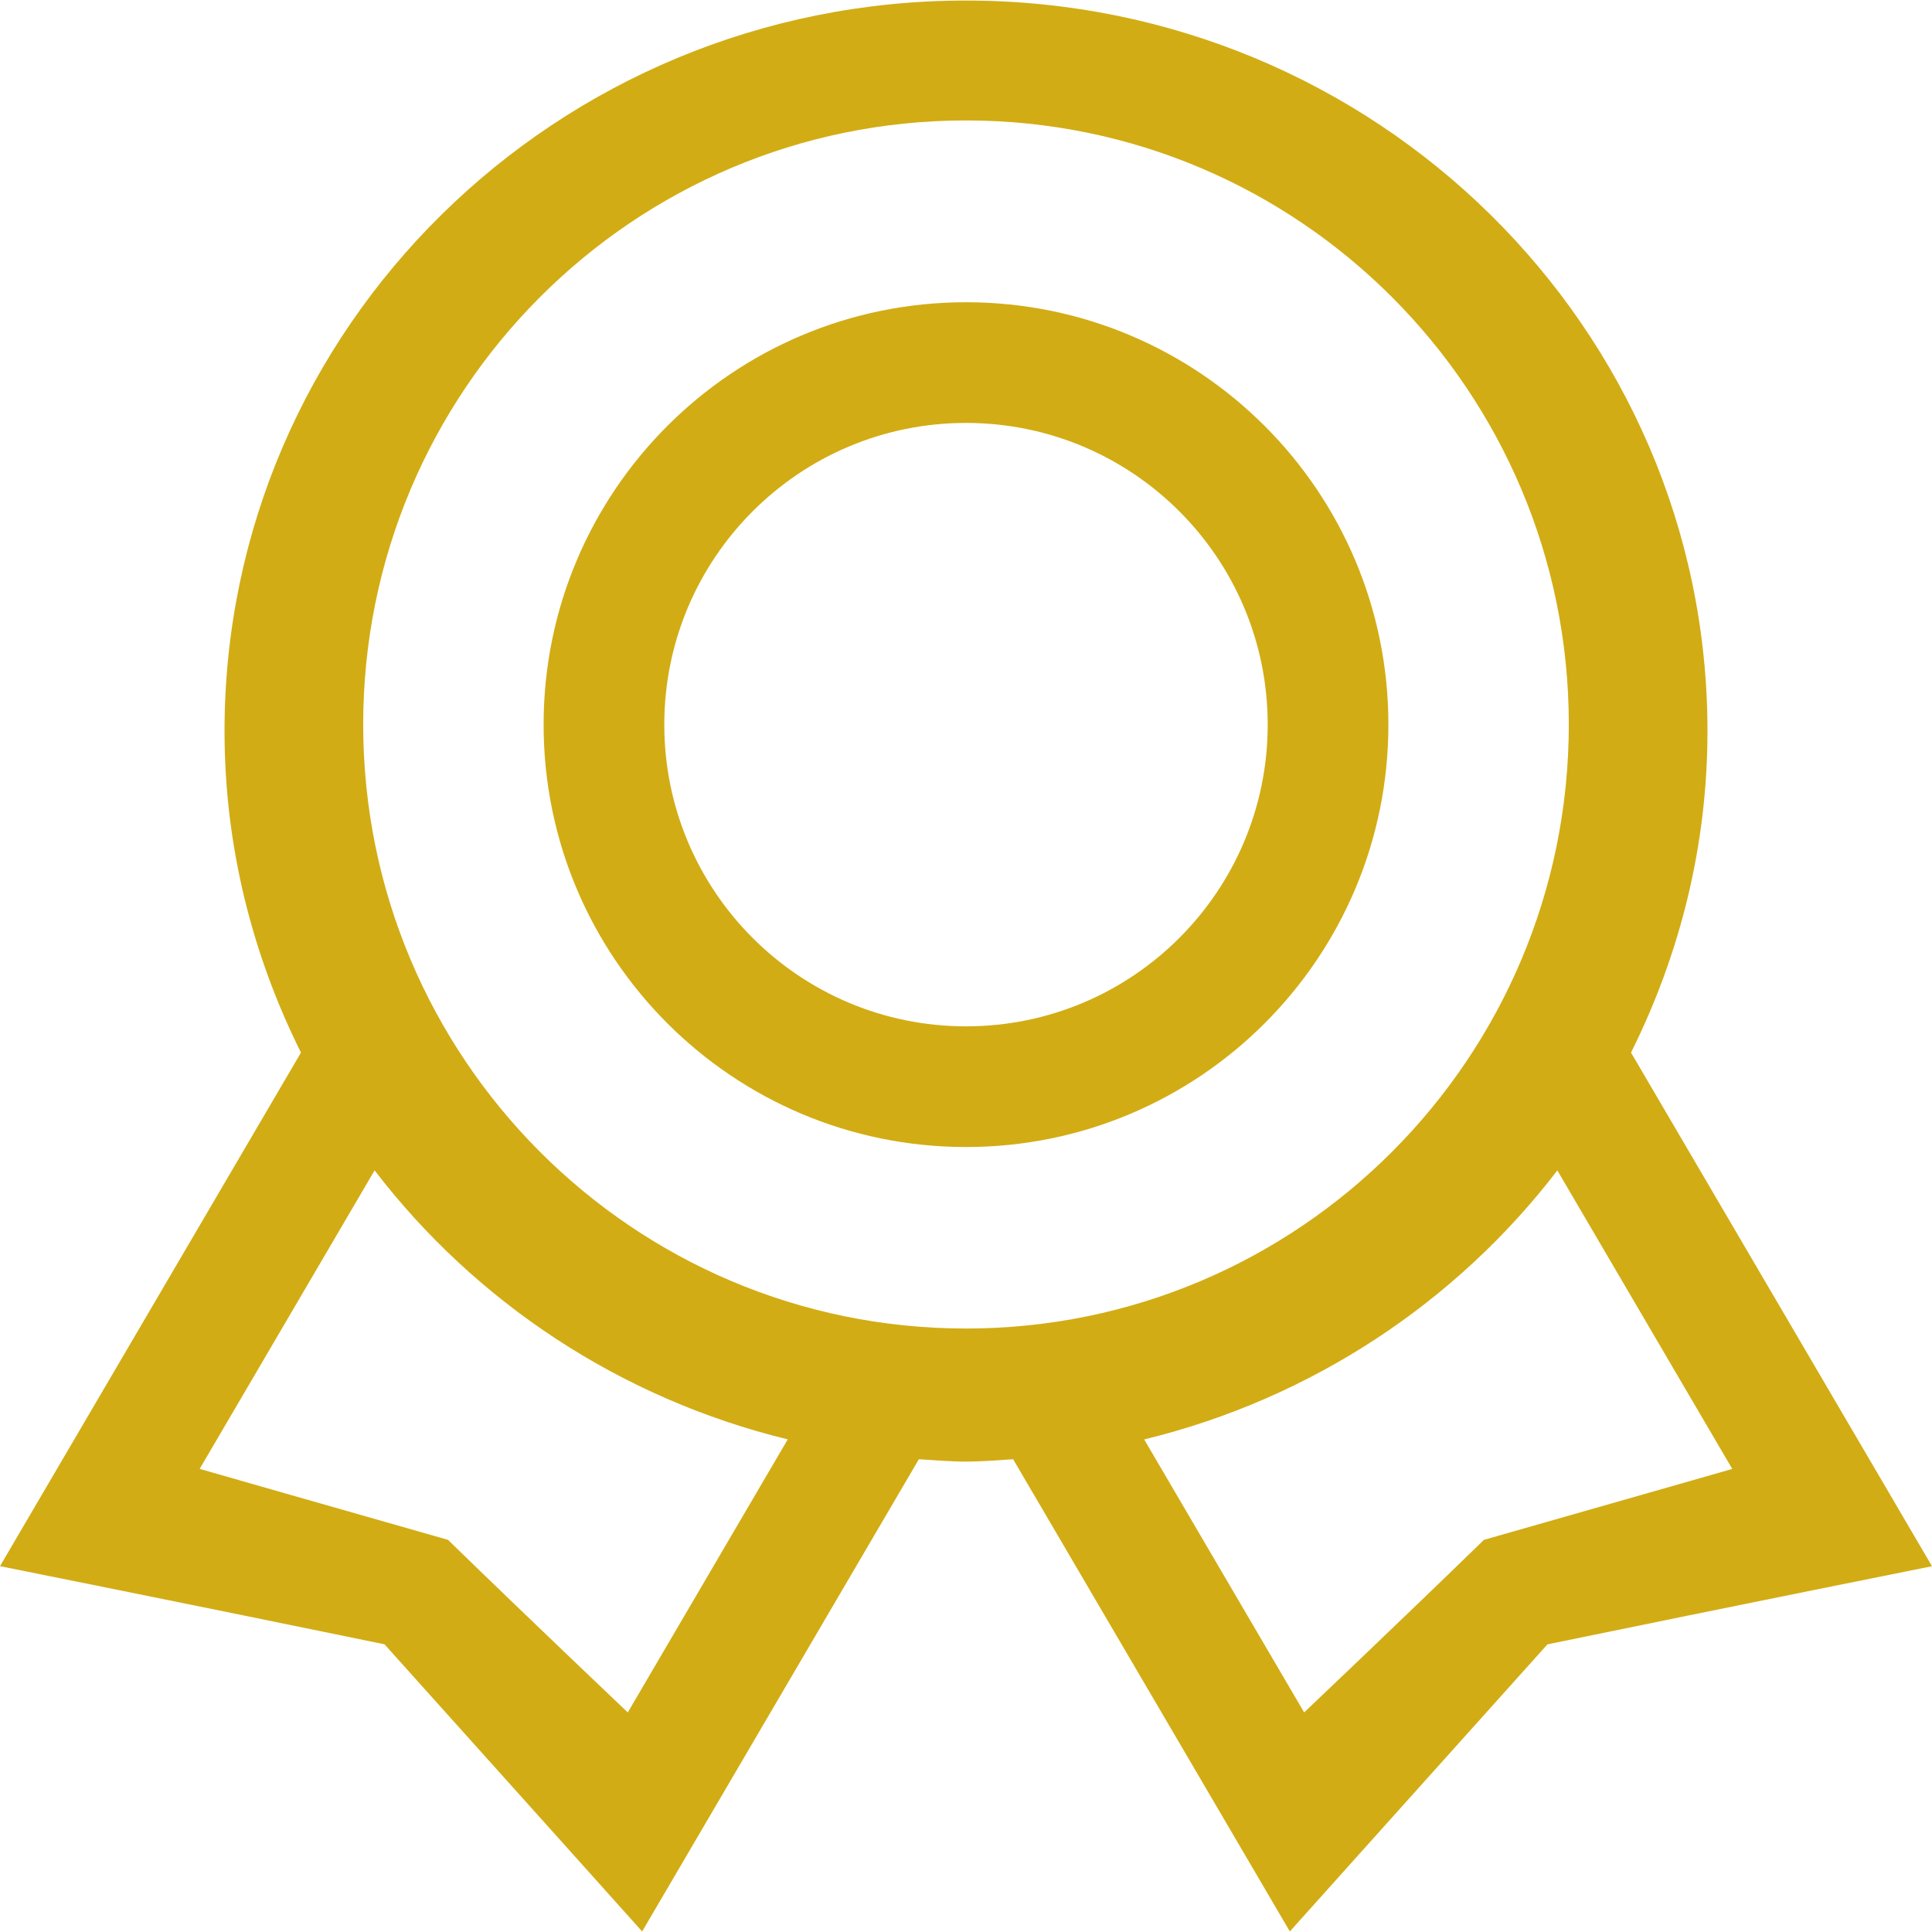 <?xml version="1.0" encoding="iso-8859-1"?>
<!-- Generator: Adobe Illustrator 16.0.0, SVG Export Plug-In . SVG Version: 6.00 Build 0)  -->
<!DOCTYPE svg PUBLIC "-//W3C//DTD SVG 1.1//EN" "http://www.w3.org/Graphics/SVG/1.1/DTD/svg11.dtd">
<svg xmlns="http://www.w3.org/2000/svg" xmlns:xlink="http://www.w3.org/1999/xlink" version="1.1" id="Capa_1" x="0px" y="0px" width="16px" height="16px" viewBox="0 0 612 612" style="enable-background:new 0 0 612 612;" xml:space="preserve">
<g>
	<g id="_x35__15_">
		<g>
			<path d="M306,95.743c-73.896,0-133.8,59.904-133.8,133.8s59.904,133.8,133.8,133.8s133.8-59.904,133.8-133.8     S379.896,95.743,306,95.743z M306,325.114c-52.774,0-95.571-42.797-95.571-95.571s42.797-95.571,95.571-95.571     s95.571,42.797,95.571,95.571S358.774,325.114,306,325.114z M516.658,333.429c15.349-30.774,24.218-65.256,24.218-101.859     C540.876,103.771,435.709,0.172,306,0.172c-129.729,0-234.876,103.6-234.876,231.397c0,36.604,8.869,71.085,24.218,101.859     L0,496.11c0,0,60.458,12.118,121.796,24.753c40.905,45.53,81.618,90.965,81.618,90.965l87.658-149.588     c4.97,0.306,9.882,0.745,14.928,0.745c5.046,0,9.978-0.439,14.928-0.745l87.658,149.588c0,0,40.714-45.416,81.599-90.945     C551.522,508.248,612,496.13,612,496.13L516.658,333.429z M198.865,542.443c0,0-29.359-27.83-56.96-54.667     c-39.146-11.144-78.655-22.479-78.655-22.479l55.412-94.558c31.959,41.688,77.814,72.29,130.875,85.211L198.865,542.443z      M306,420.838c-105.473,0-190.951-85.67-190.951-191.352c0-105.683,85.498-191.334,190.951-191.334     s190.951,85.67,190.951,191.334C496.951,335.168,411.453,420.838,306,420.838z M470.076,487.776     c-27.601,26.817-56.96,54.667-56.96,54.667l-50.672-86.473c53.062-12.922,98.916-43.523,130.875-85.212l55.412,94.559     C548.731,465.298,509.223,476.633,470.076,487.776z" fill="#d2ac14"/>
		</g>
	</g>
</g>
<g>
</g>
<g>
</g>
<g>
</g>
<g>
</g>
<g>
</g>
<g>
</g>
<g>
</g>
<g>
</g>
<g>
</g>
<g>
</g>
<g>
</g>
<g>
</g>
<g>
</g>
<g>
</g>
<g>
</g>
</svg>
